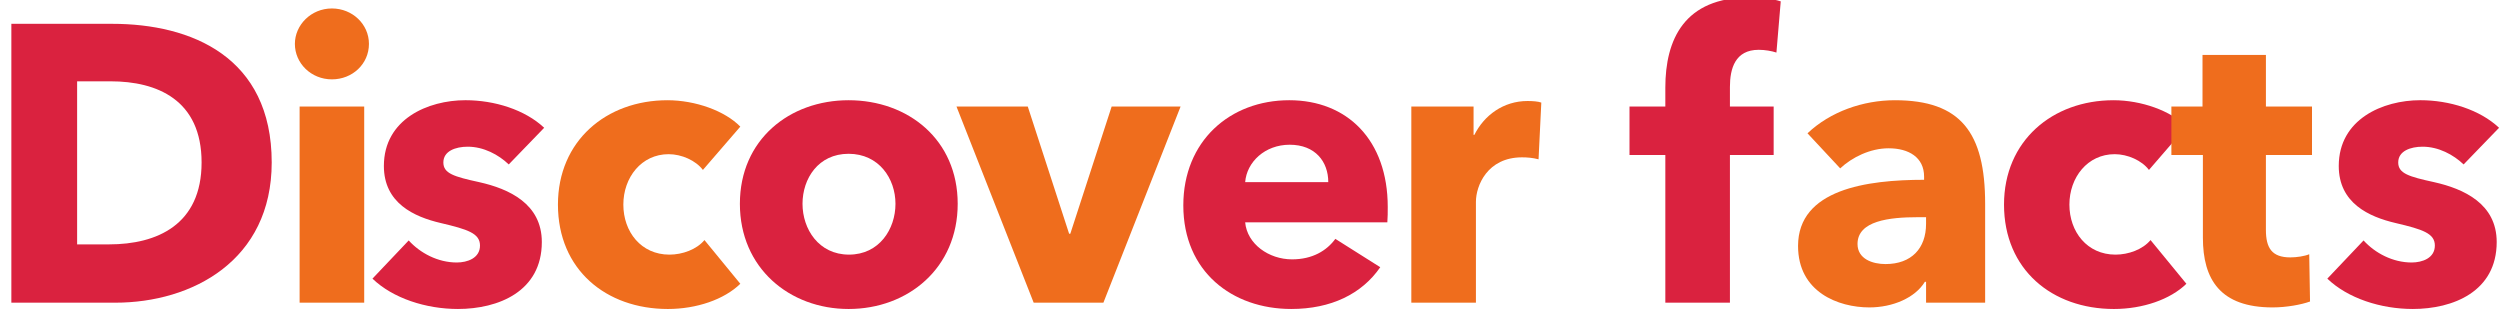 <?xml version="1.0" encoding="utf-8"?>
<!-- Generator: Adobe Illustrator 16.0.1, SVG Export Plug-In . SVG Version: 6.00 Build 0)  -->
<!DOCTYPE svg PUBLIC "-//W3C//DTD SVG 1.1//EN" "http://www.w3.org/Graphics/SVG/1.1/DTD/svg11.dtd">
<svg version="1.1" id="Слой_1" xmlns="http://www.w3.org/2000/svg" xmlns:xlink="http://www.w3.org/1999/xlink" x="0px" y="0px"
	 width="196.797px" height="25.858px" viewBox="0 0 196.797 25.858" enable-background="new 0 0 196.797 25.858"
	 xml:space="preserve">
<g>
	<defs>
		<rect id="SVGID_1_" width="196.797" height="25.858"/>
	</defs>
	<clipPath id="SVGID_2_">
		<use xlink:href="#SVGID_1_"  overflow="visible"/>
	</clipPath>
	<g clip-path="url(#SVGID_2_)">
		<path fill="#DA223F" d="M9.079,23.827H0.894V1.875h7.938c6.232,0,12.557,2.604,12.557,10.914
			C21.388,20.509,15.125,23.827,9.079,23.827z M8.707,6.401H6.071v12.836h2.512c3.782,0,7.286-1.55,7.286-6.449
			C15.869,7.859,12.365,6.401,8.707,6.401z"/>
	</g>
	<g clip-path="url(#SVGID_2_)">
		<path fill="#EF6D1D" d="M26.128,6.247c-1.644,0-2.915-1.271-2.915-2.791c0-1.488,1.271-2.79,2.915-2.79
			c1.612,0,2.915,1.24,2.915,2.79C29.042,5.037,27.74,6.247,26.128,6.247z M23.585,23.827V8.386h5.085v15.441H23.585z"/>
	</g>
	<g clip-path="url(#SVGID_2_)">
		<path fill="#DA223F" d="M40.048,12.944c-0.806-0.775-1.984-1.396-3.225-1.396c-0.961,0-1.922,0.341-1.922,1.24
			c0,0.868,0.837,1.116,2.821,1.55c2.356,0.527,4.93,1.706,4.93,4.713c0,3.907-3.441,5.271-6.604,5.271
			c-2.511,0-5.116-0.837-6.728-2.388l2.853-3.007c0.899,0.992,2.294,1.736,3.782,1.736c0.837,0,1.83-0.342,1.83-1.334
			c0-0.961-0.961-1.271-3.07-1.768c-2.139-0.496-4.496-1.581-4.496-4.495c0-3.69,3.473-5.178,6.418-5.178
			c2.294,0,4.682,0.744,6.201,2.17L40.048,12.944z"/>
	</g>
	<g clip-path="url(#SVGID_2_)">
		<path fill="#EF6D1D" d="M55.331,13.377c-0.558-0.744-1.674-1.24-2.697-1.24c-2.14,0-3.565,1.83-3.565,3.969
			c0,2.14,1.395,3.938,3.627,3.938c1.023,0,2.139-0.402,2.759-1.146l2.822,3.441c-1.271,1.24-3.442,1.984-5.705,1.984
			c-4.868,0-8.651-3.101-8.651-8.217c0-5.022,3.814-8.216,8.62-8.216c2.201,0,4.526,0.837,5.736,2.078L55.331,13.377z"/>
	</g>
	<g clip-path="url(#SVGID_2_)">
		<path fill="#DA223F" d="M66.801,24.323c-4.651,0-8.558-3.225-8.558-8.278c0-5.054,3.906-8.155,8.558-8.155
			c4.682,0,8.588,3.101,8.588,8.155C75.389,21.098,71.482,24.323,66.801,24.323z M66.801,12.106c-2.388,0-3.628,1.954-3.628,3.938
			s1.271,3.999,3.659,3.999s3.659-2.015,3.659-3.999S69.188,12.106,66.801,12.106z"/>
	</g>
	<g clip-path="url(#SVGID_2_)">
		<path fill="#EF6D1D" d="M86.858,23.827H81.37L75.293,8.386h5.612l3.255,10.015h0.093l3.255-10.015h5.426L86.858,23.827z"/>
	</g>
	<g clip-path="url(#SVGID_2_)">
		<path fill="#DA223F" d="M109.21,17.501H98.018c0.154,1.705,1.859,2.915,3.689,2.915c1.612,0,2.729-0.683,3.41-1.613l3.535,2.232
			c-1.457,2.109-3.876,3.287-7.008,3.287c-4.65,0-8.495-2.945-8.495-8.154c0-5.054,3.658-8.279,8.341-8.279
			c4.558,0,7.751,3.131,7.751,8.403C109.241,16.696,109.241,17.129,109.21,17.501z M104.56,14.338c0-1.612-1.023-2.945-3.039-2.945
			c-1.953,0-3.38,1.364-3.503,2.945H104.56z"/>
	</g>
	<g clip-path="url(#SVGID_2_)">
		<path fill="#EF6D1D" d="M121.113,12.541c-0.465-0.124-0.898-0.155-1.302-0.155c-2.729,0-3.628,2.232-3.628,3.504v7.938h-5.085
			V8.386h4.899v2.232h0.062c0.775-1.55,2.294-2.667,4.186-2.667c0.403,0,0.837,0.031,1.085,0.124L121.113,12.541z"/>
	</g>
	<g clip-path="url(#SVGID_2_)">
		<path fill="#DA223F" d="M139.838,4.138c-0.372-0.124-0.899-0.217-1.396-0.217c-1.86,0-2.264,1.488-2.264,2.915v1.55h3.442V12.2
			h-3.442v11.627h-5.085V12.2h-2.821V8.386h2.821V6.897c0-3.783,1.488-7.1,6.636-7.1c0.868,0,1.767,0.093,2.449,0.31L139.838,4.138z
			"/>
	</g>
	<g clip-path="url(#SVGID_2_)">
		<path fill="#EF6D1D" d="M142.284,10.494c1.798-1.706,4.372-2.604,6.883-2.604c5.179,0,7.101,2.542,7.101,8.155v7.782h-4.65v-1.644
			h-0.094c-0.775,1.271-2.542,2.016-4.371,2.016c-2.45,0-5.612-1.209-5.612-4.837c0-4.465,5.426-5.209,9.922-5.209v-0.248
			c0-1.52-1.21-2.232-2.791-2.232c-1.457,0-2.884,0.713-3.813,1.581L142.284,10.494z M151.617,17.098h-0.651
			c-2.232,0-4.744,0.279-4.744,2.108c0,1.179,1.179,1.581,2.201,1.581c2.047,0,3.194-1.24,3.194-3.162V17.098z"/>
	</g>
	<g clip-path="url(#SVGID_2_)">
		<path fill="#DA223F" d="M169.163,13.377c-0.558-0.744-1.674-1.24-2.697-1.24c-2.14,0-3.565,1.83-3.565,3.969
			c0,2.14,1.395,3.938,3.627,3.938c1.023,0,2.14-0.402,2.76-1.146l2.822,3.441c-1.271,1.24-3.442,1.984-5.705,1.984
			c-4.868,0-8.651-3.101-8.651-8.217c0-5.022,3.813-8.216,8.62-8.216c2.201,0,4.526,0.837,5.736,2.078L169.163,13.377z"/>
	</g>
	<g clip-path="url(#SVGID_2_)">
		<path fill="#EF6D1D" d="M178.369,12.2v5.891c0,1.427,0.466,2.171,1.923,2.171c0.496,0,1.116-0.093,1.488-0.248l0.062,3.721
			c-0.682,0.248-1.859,0.465-2.945,0.465c-4.123,0-5.488-2.201-5.488-5.488V12.2h-2.48V8.386h2.45V4.324h4.991v4.062h3.628V12.2
			H178.369z"/>
	</g>
	<g clip-path="url(#SVGID_2_)">
		<path fill="#DA223F" d="M193.933,12.944c-0.807-0.775-1.984-1.396-3.225-1.396c-0.962,0-1.923,0.341-1.923,1.24
			c0,0.868,0.838,1.116,2.822,1.55c2.355,0.527,4.93,1.706,4.93,4.713c0,3.907-3.441,5.271-6.604,5.271
			c-2.512,0-5.116-0.837-6.729-2.388l2.853-3.007c0.899,0.992,2.295,1.736,3.783,1.736c0.837,0,1.829-0.342,1.829-1.334
			c0-0.961-0.961-1.271-3.069-1.768c-2.14-0.496-4.496-1.581-4.496-4.495c0-3.69,3.473-5.178,6.418-5.178
			c2.295,0,4.682,0.744,6.201,2.17L193.933,12.944z"/>
	</g>
</g>
</svg>
